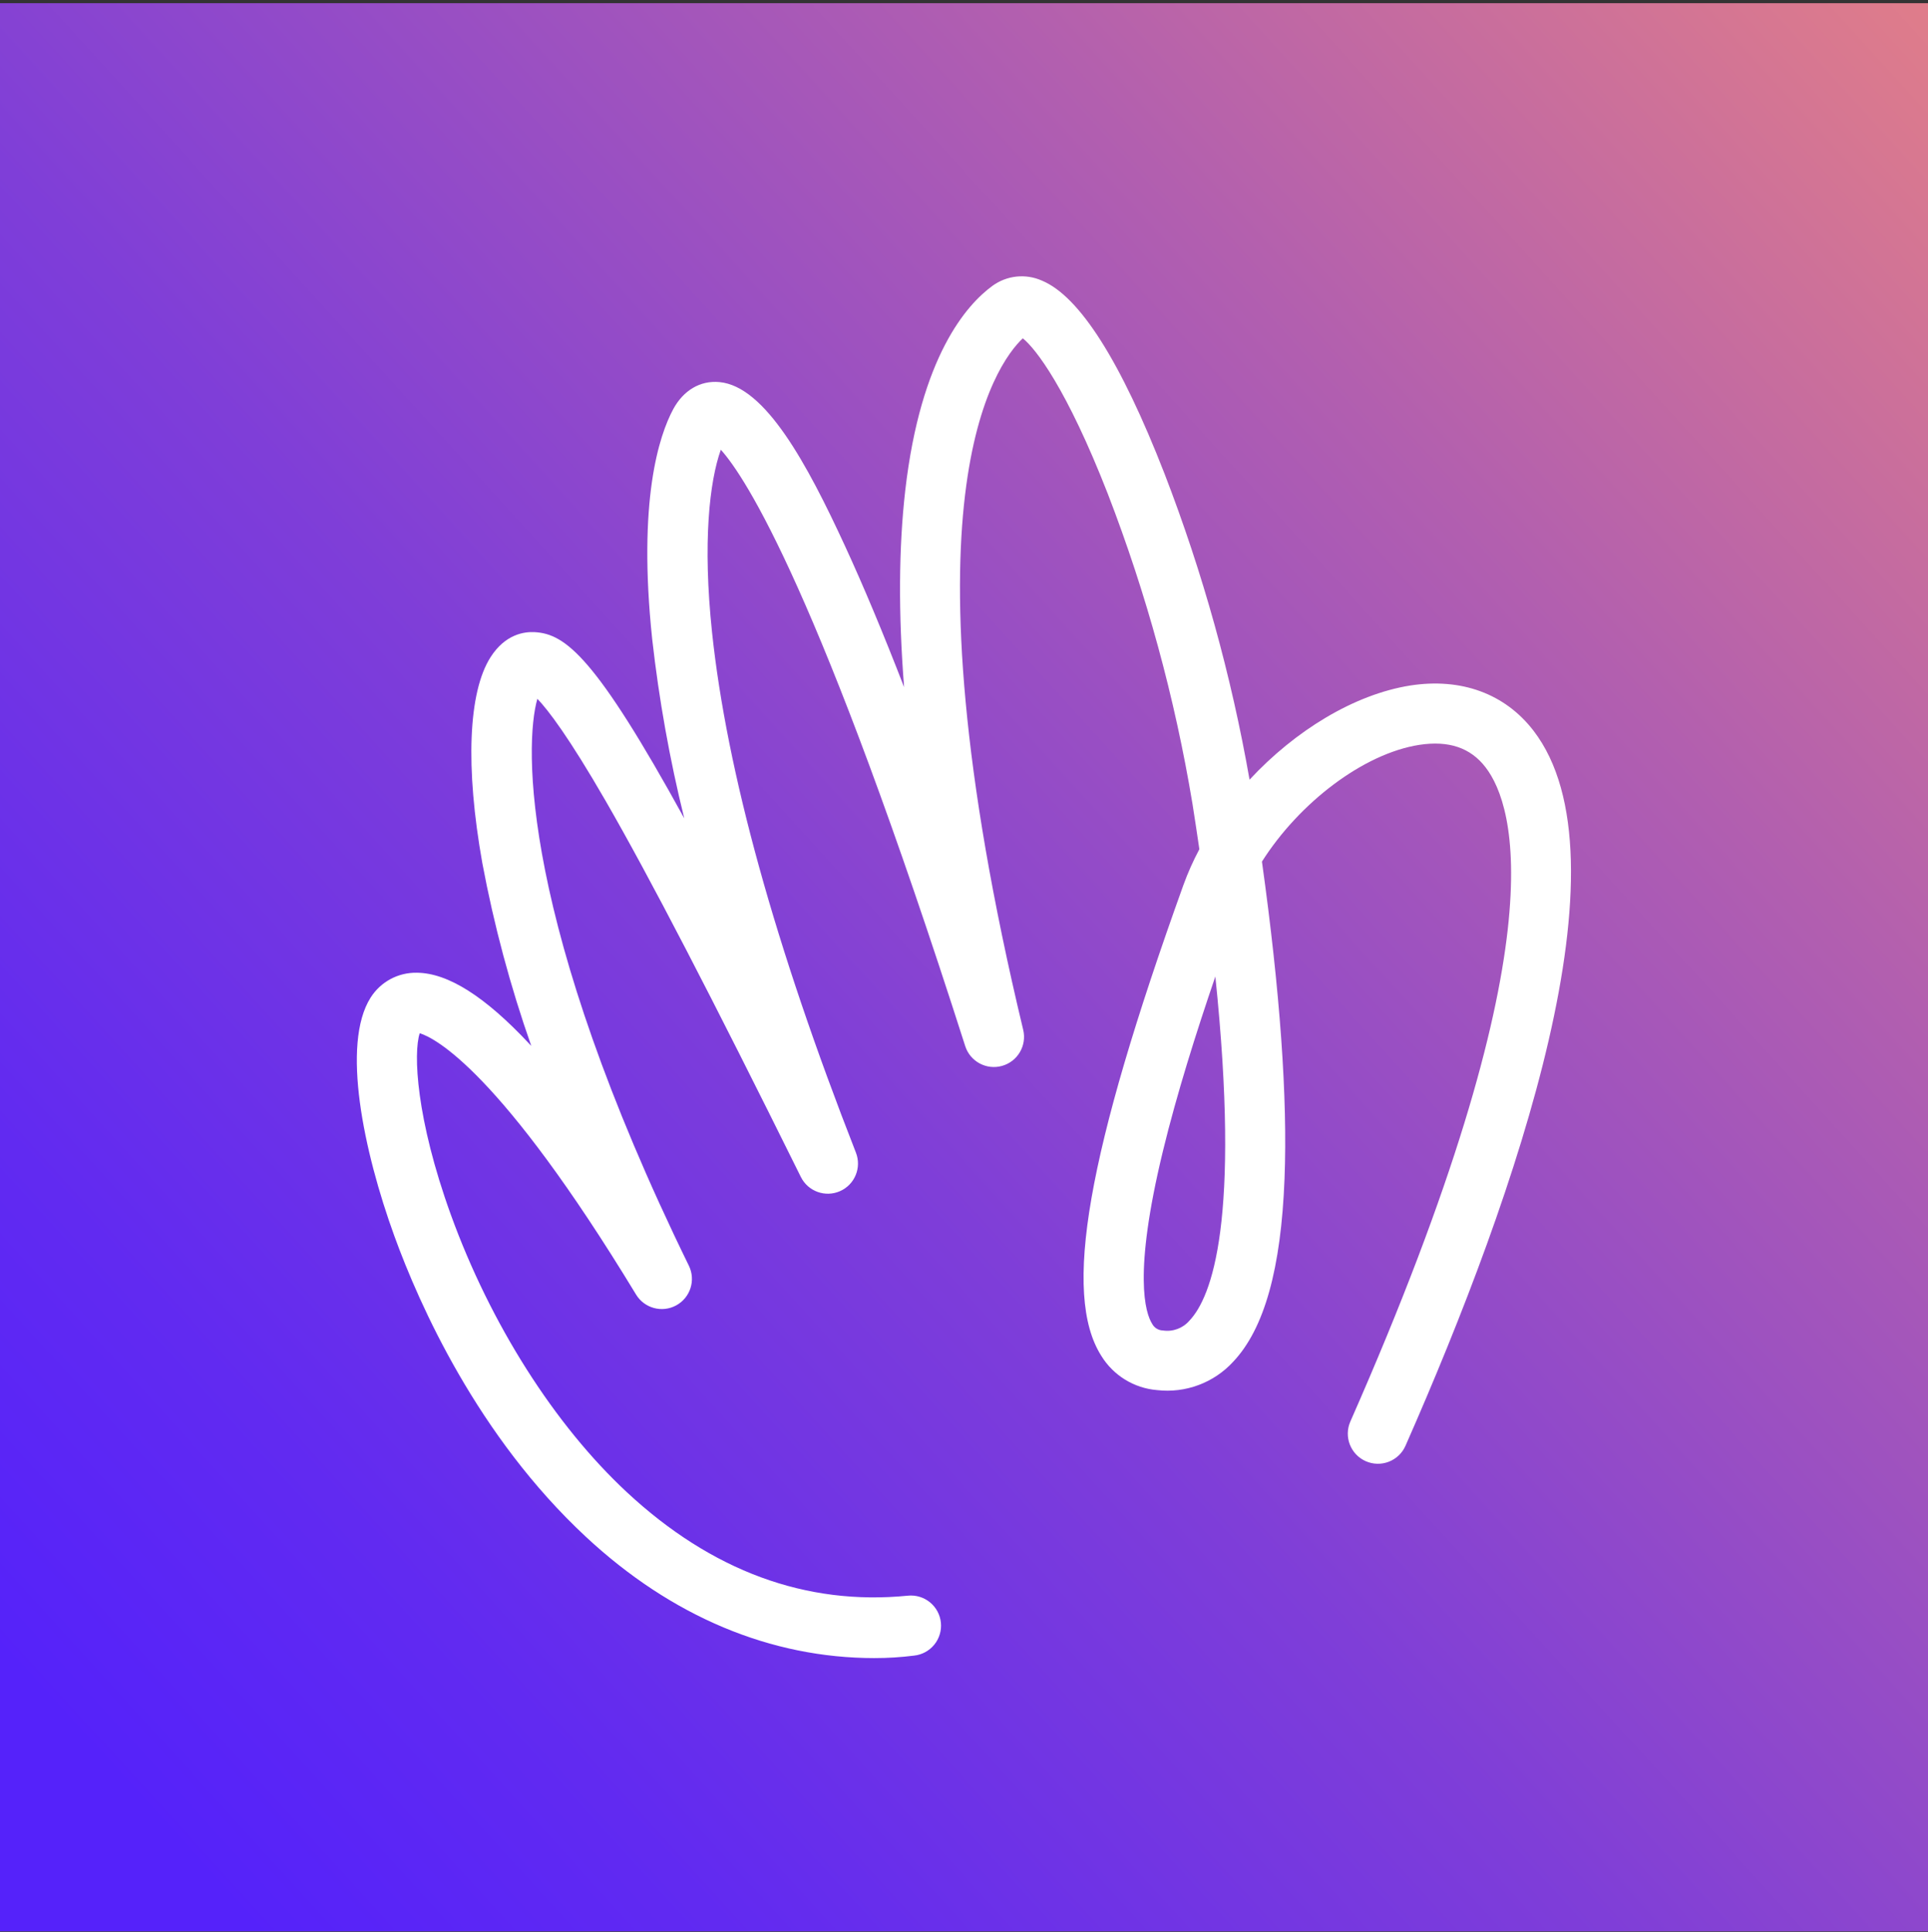 <svg height="513" viewBox="0 0 512 513" width="512" xmlns="http://www.w3.org/2000/svg" xmlns:xlink="http://www.w3.org/1999/xlink"><rect x="0" y="0" width="512" height="513" fill="#333333" stroke="none"/><linearGradient id="a" x1="5.141%" x2="108.986%" y1="90.9%" y2="-3.781%"><stop offset="0" stop-color="#5522fa"/><stop offset=".13" stop-color="#612af1"/><stop offset=".37" stop-color="#7f3ed8"/><stop offset=".68" stop-color="#b25faf"/><stop offset="1" stop-color="#ec8580"/></linearGradient><g fill="none" transform="translate(0 .84)"><path d="m0 0h512v512h-512z" fill="url(#a)"/><path d="m232.26 439.45c-27.58 0-53.9-11-76.68-32.21-28.72-26.73-44.2-61.54-50.87-79.91-8.16-22.48-14.1-50.89-6.31-63.23 2.657-4.232 7.344-6.754 12.34-6.64 8.2.08 18 6.24 29.8 18.85l.54.57c-5.564-15.835-9.91-32.073-13-48.57-4.53-25.41-3.74-45.32 2.18-54.62 3.91-6.15 9-6.82 11.72-6.67 8.2.44 16.22 6.67 39.73 49.44-3.865-15.652-6.708-31.539-8.51-47.56-3.89-36.87 1.83-54.11 5.59-61.1 2.71-5 7.17-7.65 12.26-7.18 12.17 1.12 23.24 21.61 33.38 43.59 4.9 10.627 10.12 23.097 15.66 37.41-1.53-19.6-1.43-37 .31-52.24 4.1-35.59 16.29-49.32 23.19-54.34 3.805-2.753 8.787-3.275 13.08-1.37 10 4.14 20.94 21.38 32.57 51.25 10.157 26.294 17.723 53.516 22.59 81.28 12.07-13 27.73-22.62 42.64-25 13.55-2.12 25.19 2.15 32.77 12 26.11 34-4.07 122-34 189.88-.856 1.942-2.449 3.463-4.428 4.23s-4.181.717-6.122-.14c-4.038-1.783-5.868-6.5-4.09-10.54 55.73-126.45 43.69-163.58 35.93-173.68-4-5.24-9.78-7.19-17.61-6-14.9 2.32-31.93 15.43-41.8 31 4.81 34.51 6.83 62.76 6 84.14-.92 24-5.38 39.91-13.61 48.64-5.14 5.619-12.664 8.431-20.23 7.56-6.121-.498-11.636-3.891-14.84-9.13-10.34-16.35-3.81-53.73 21.83-125 1.183-3.26 2.597-6.431 4.23-9.49-.567-3.907-1.177-7.933-1.83-12.08-4.677-28.134-12.213-55.716-22.49-82.32-10.94-28-19.15-38.55-22.57-41.27-7.3 6.92-33.64 42.95.11 183.63 1.004 4.182-1.479 8.409-5.62 9.57-4.144 1.163-8.466-1.161-9.78-5.26-38.61-120.7-58.27-151-64.9-158.36-3 8.41-4.86 24.57-2.33 48.51 3.9 36.88 16.75 83.36 38.2 138.13 1.565 3.993-.296 8.51-4.22 10.24-3.917 1.729-8.501.067-10.4-3.77-23.73-47.94-40.2-79.67-51.84-99.86-9.81-17-15.27-24.13-18.13-27.11-3.53 12.29-4.33 59.41 40.23 150.53 1.883 3.844.406 8.488-3.35 10.54-3.752 2.048-8.451.784-10.67-2.87-36.15-59.56-53.49-68.17-57.45-69.39-1.72 5.23-1 22.6 8.27 48.21 10.51 29 27.54 55.8 46.73 73.66 22.49 20.93 47.61 30.18 74.64 27.48 2.111-.212 4.22.423 5.863 1.766 1.643 1.343 2.685 3.283 2.897 5.394.212 2.113-.424 4.223-1.769 5.866s-3.288 2.684-5.401 2.894c-3.487.44-6.963.657-10.43.65zm90.49-181c-5.06 14.81-10.22 31.12-13.91 46.32-8 32.92-4.66 43.1-2.86 45.94.572 1.062 1.674 1.731 2.88 1.75 2.627.388 5.269-.597 7-2.61 5.97-6.28 13.59-26.57 6.89-91.39z" fill="#fff"/></g></svg>